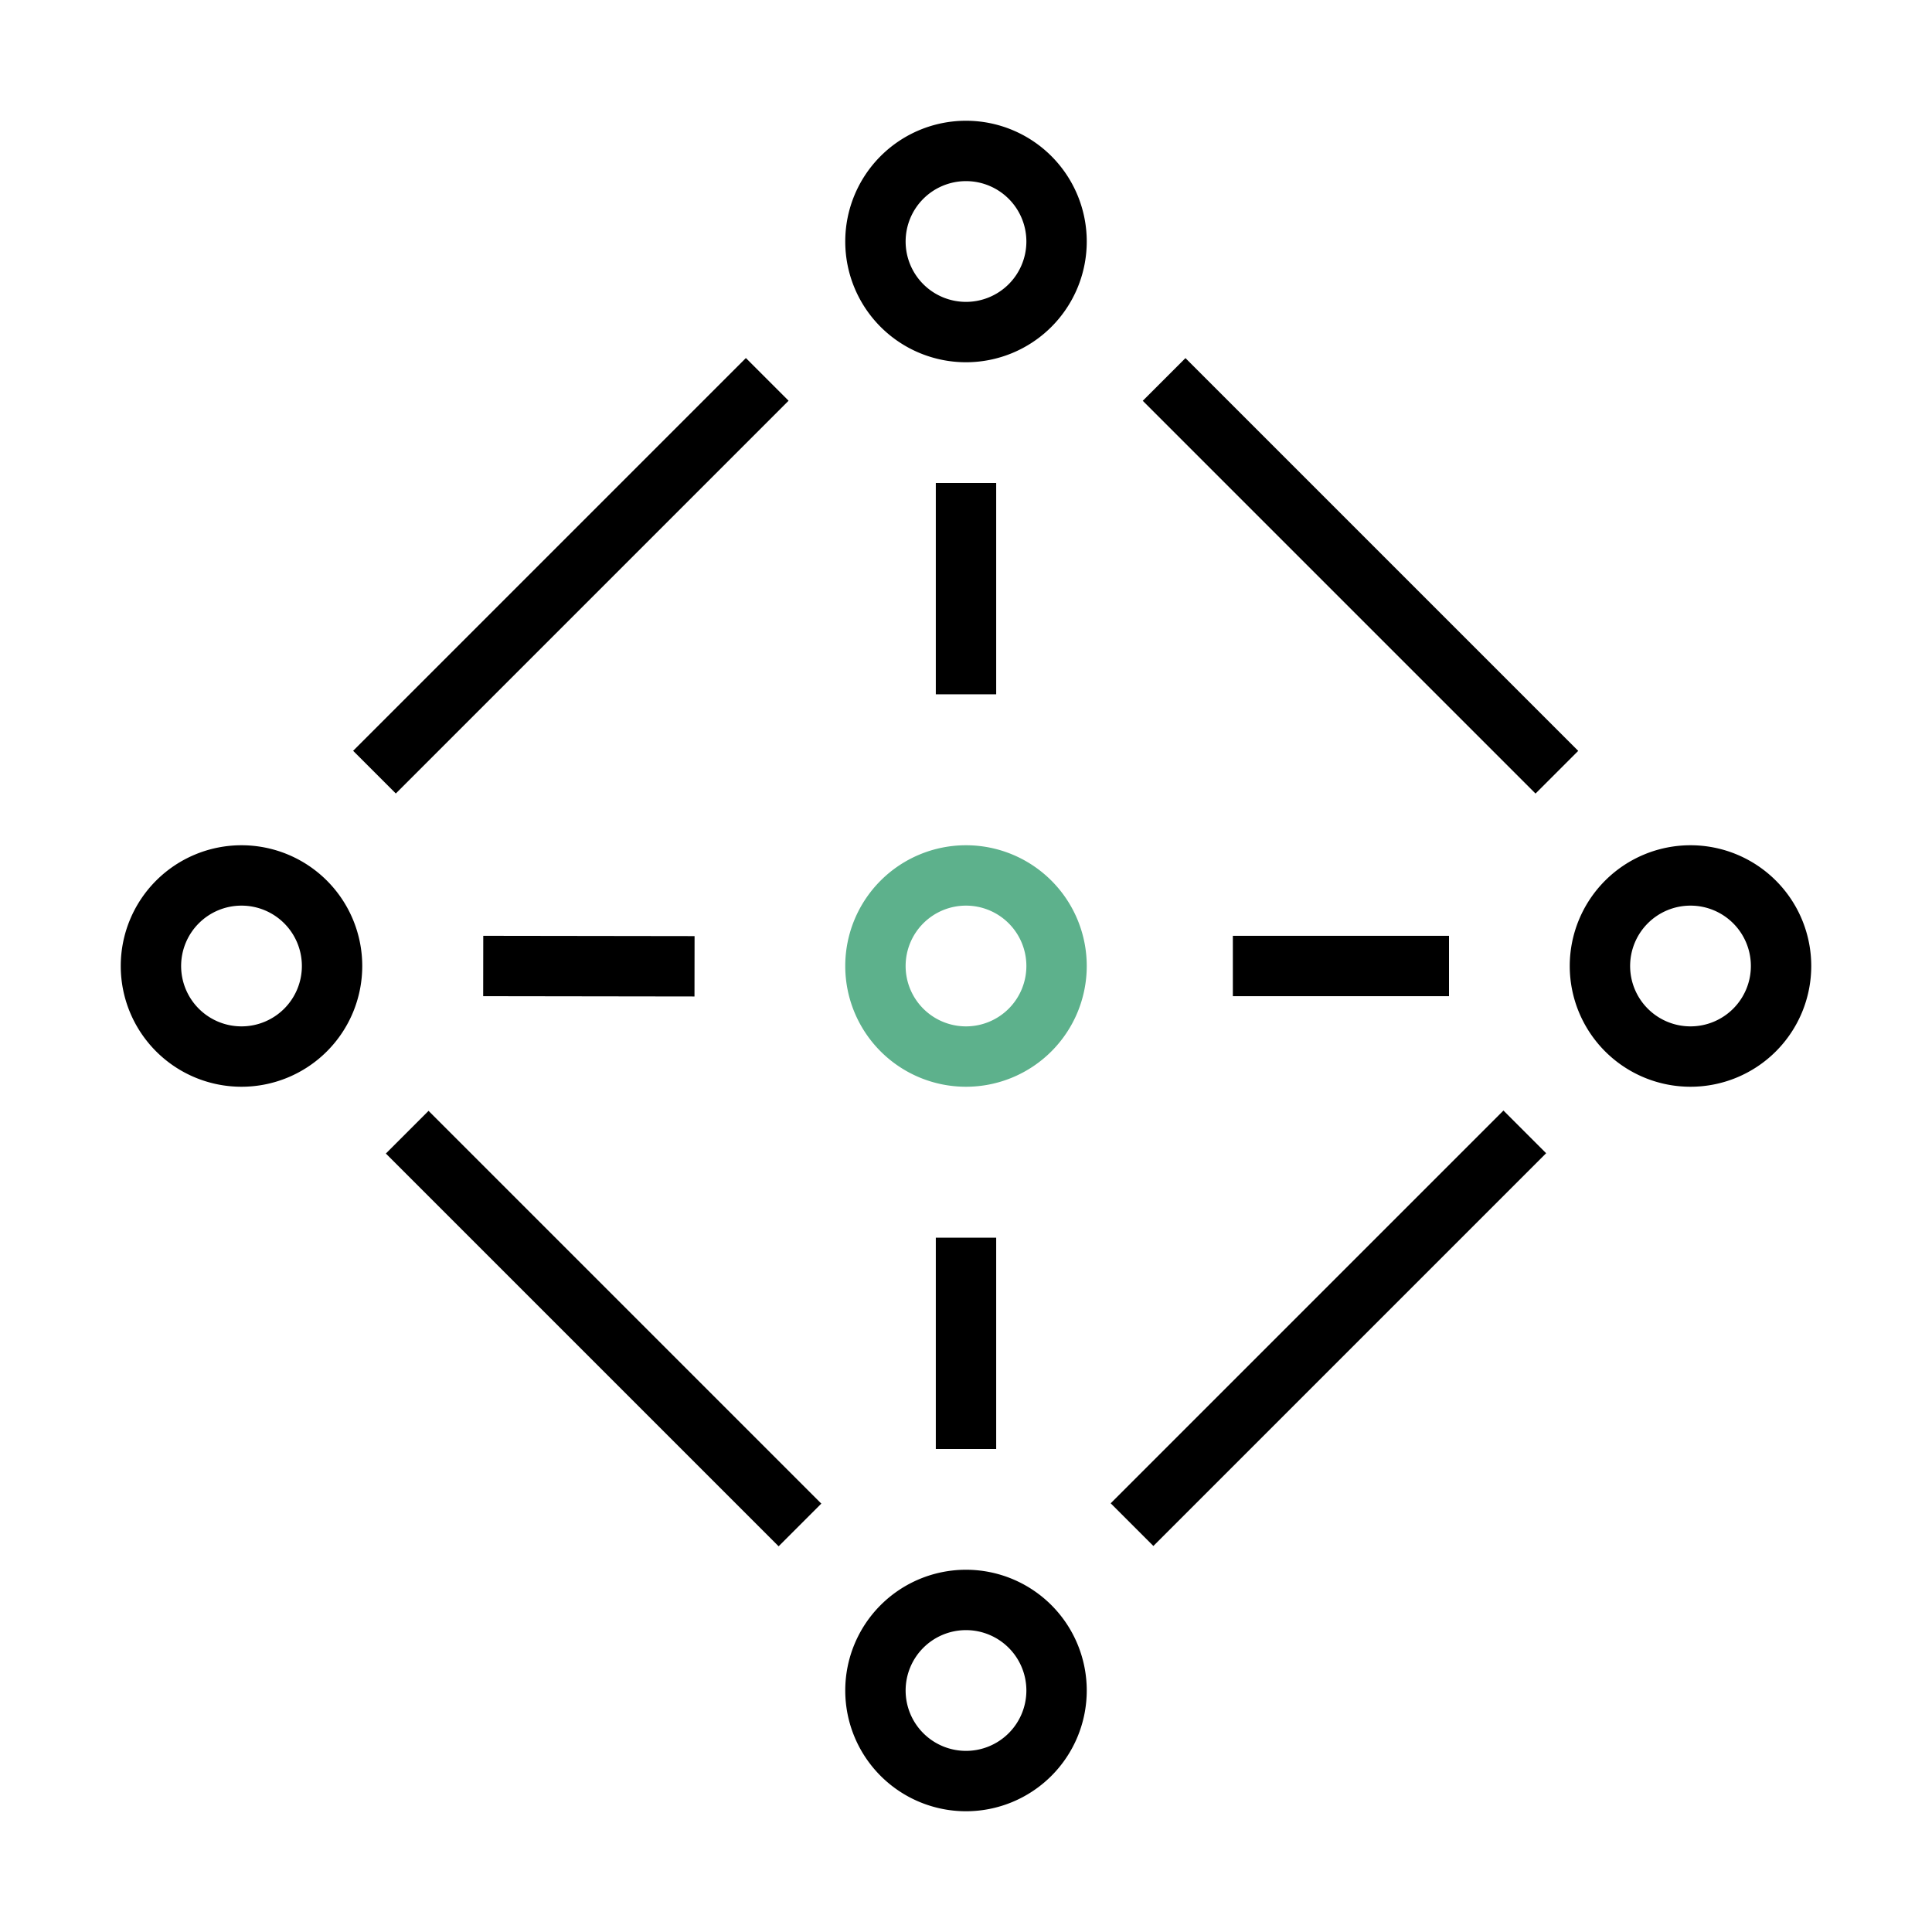 <svg xmlns="http://www.w3.org/2000/svg" viewBox="0 0 32 32"><defs><style>.cls-1{fill:#5db18c;}</style></defs><title>polaris-icons</title><g id="Path"><path class="cls-1" d="M16,18a2,2,0,1,1,2-2A2,2,0,0,1,16,18Zm0-3a1,1,0,1,0,1,1A1,1,0,0,0,16,15Z"/><rect x="15.5" y="8" width="1" height="3.5"/><rect x="15.5" y="20.5" width="1" height="3.5"/><rect x="20.42" y="15.5" width="3.58" height="1"/><rect x="9.25" y="14.25" width="1" height="3.5" transform="translate(-6.26 25.73) rotate(-89.92)"/><path d="M16,6a2,2,0,1,1,2-2A2,2,0,0,1,16,6Zm0-3a1,1,0,1,0,1,1A1,1,0,0,0,16,3Z"/><path d="M16,30a2,2,0,1,1,2-2A2,2,0,0,1,16,30Zm0-3a1,1,0,1,0,1,1A1,1,0,0,0,16,27Z"/><path d="M4,18a2,2,0,1,1,2-2A2,2,0,0,1,4,18Zm0-3a1,1,0,1,0,1,1A1,1,0,0,0,4,15Z"/><path d="M28,18a2,2,0,1,1,2-2A2,2,0,0,1,28,18Zm0-3a1,1,0,1,0,1,1A1,1,0,0,0,28,15Z"/><rect x="22.04" y="4.94" width="1" height="9.2" transform="translate(-0.15 18.73) rotate(-45)"/><rect x="17.4" y="21.5" width="9.2" height="1" transform="translate(-9.11 22) rotate(-45)"/><rect x="9.5" y="17.4" width="1" height="9.2" transform="translate(-12.63 13.52) rotate(-45)"/><rect x="4.86" y="9.04" width="9.2" height="1" transform="translate(-3.98 9.48) rotate(-45)"/></g></svg>
